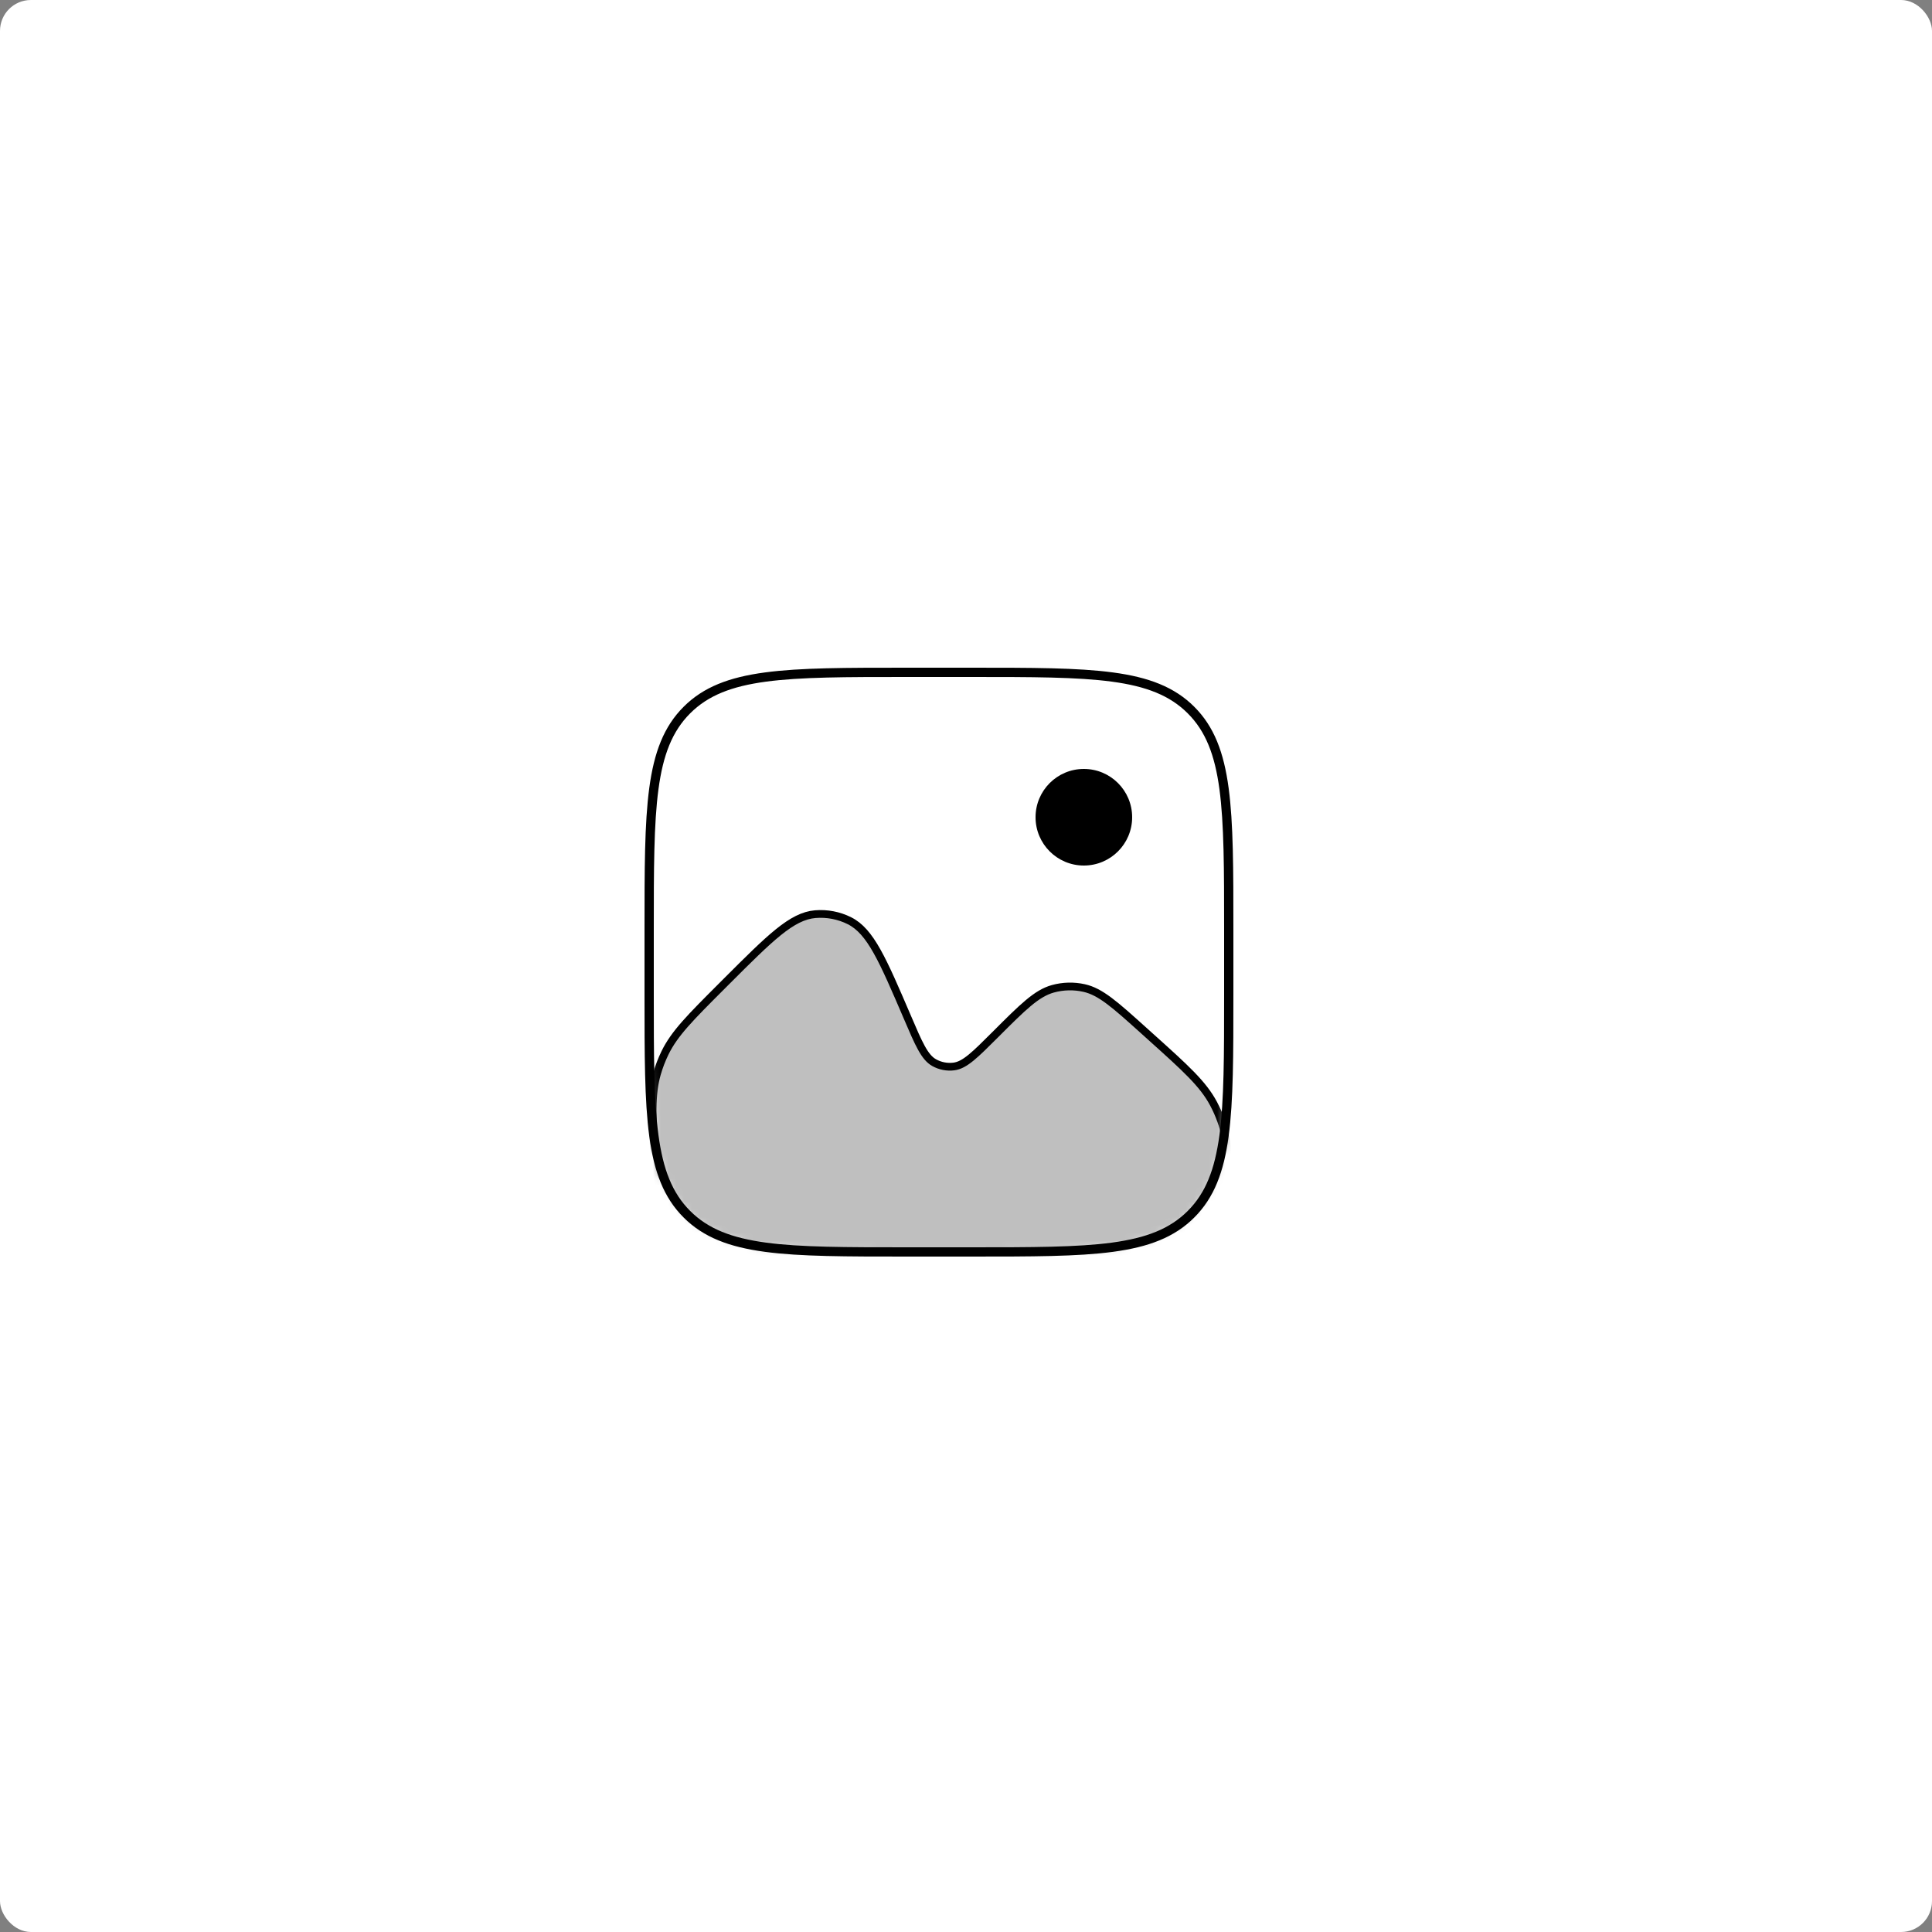 <svg width="250" height="250" viewBox="0 0 250 250" fill="none" xmlns="http://www.w3.org/2000/svg">
<rect x="0" y="0" width="250" height="250" fill="#808080" stroke="none"/>
<rect width="250" height="250" rx="4" fill="white"/>
<mask id="mask0_2091_52" style="mask-type:alpha" maskUnits="userSpaceOnUse" x="84" y="87" width="75" height="75">
<path d="M84 120.333C84 104.621 84 96.763 88.883 91.883C93.763 87 101.621 87 117.333 87H125.667C141.379 87 149.237 87 154.117 91.883C159 96.763 159 104.621 159 120.333V128.667C159 144.379 159 152.237 154.117 157.117C149.237 162 141.379 162 125.667 162H117.333C101.621 162 93.763 162 88.883 157.117C84 152.237 84 144.379 84 128.667V120.333Z" fill="#273B4A"/>
</mask>
<g mask="url(#mask0_2091_52)">
<path d="M94.041 126.958L93.404 127.596C89.321 131.679 87.279 133.721 86.054 136.233C85.629 137.104 85.28 138.01 85.012 138.942C84.242 141.625 84.396 144.512 84.7 150.283L86.083 176.583H159V156.821C159 150.775 159 147.75 158.004 145.004C157.733 144.253 157.409 143.522 157.033 142.817C155.658 140.237 153.408 138.217 148.908 134.171L148.016 133.367C144.283 130.004 142.416 128.325 140.283 127.85C138.944 127.55 137.551 127.586 136.229 127.954C134.125 128.542 132.346 130.321 128.796 133.871C126.158 136.508 124.841 137.825 123.429 138.004C122.551 138.114 121.661 137.942 120.887 137.512C119.637 136.821 118.891 135.083 117.404 131.604C114.233 124.208 112.65 120.512 109.925 119.146C108.553 118.458 107.017 118.162 105.487 118.292C102.45 118.55 99.65 121.354 94.041 126.958Z" fill="black" fill-opacity="0.25" stroke="black"/>
</g>
<path d="M84 120.333C84 104.621 84 96.763 88.883 91.883C93.763 87 101.621 87 117.333 87H125.667C141.379 87 149.237 87 154.117 91.883C159 96.763 159 104.621 159 120.333V128.667C159 144.379 159 152.237 154.117 157.117C149.237 162 141.379 162 125.667 162H117.333C101.621 162 93.763 162 88.883 157.117C84 152.237 84 144.379 84 128.667V120.333Z" stroke="black" stroke-width="1.2"/>
<path d="M140.25 112C143.702 112 146.5 109.202 146.5 105.75C146.5 102.298 143.702 99.5 140.25 99.5C136.798 99.5 134 102.298 134 105.75C134 109.202 136.798 112 140.25 112Z" fill="black"/>
</svg>

